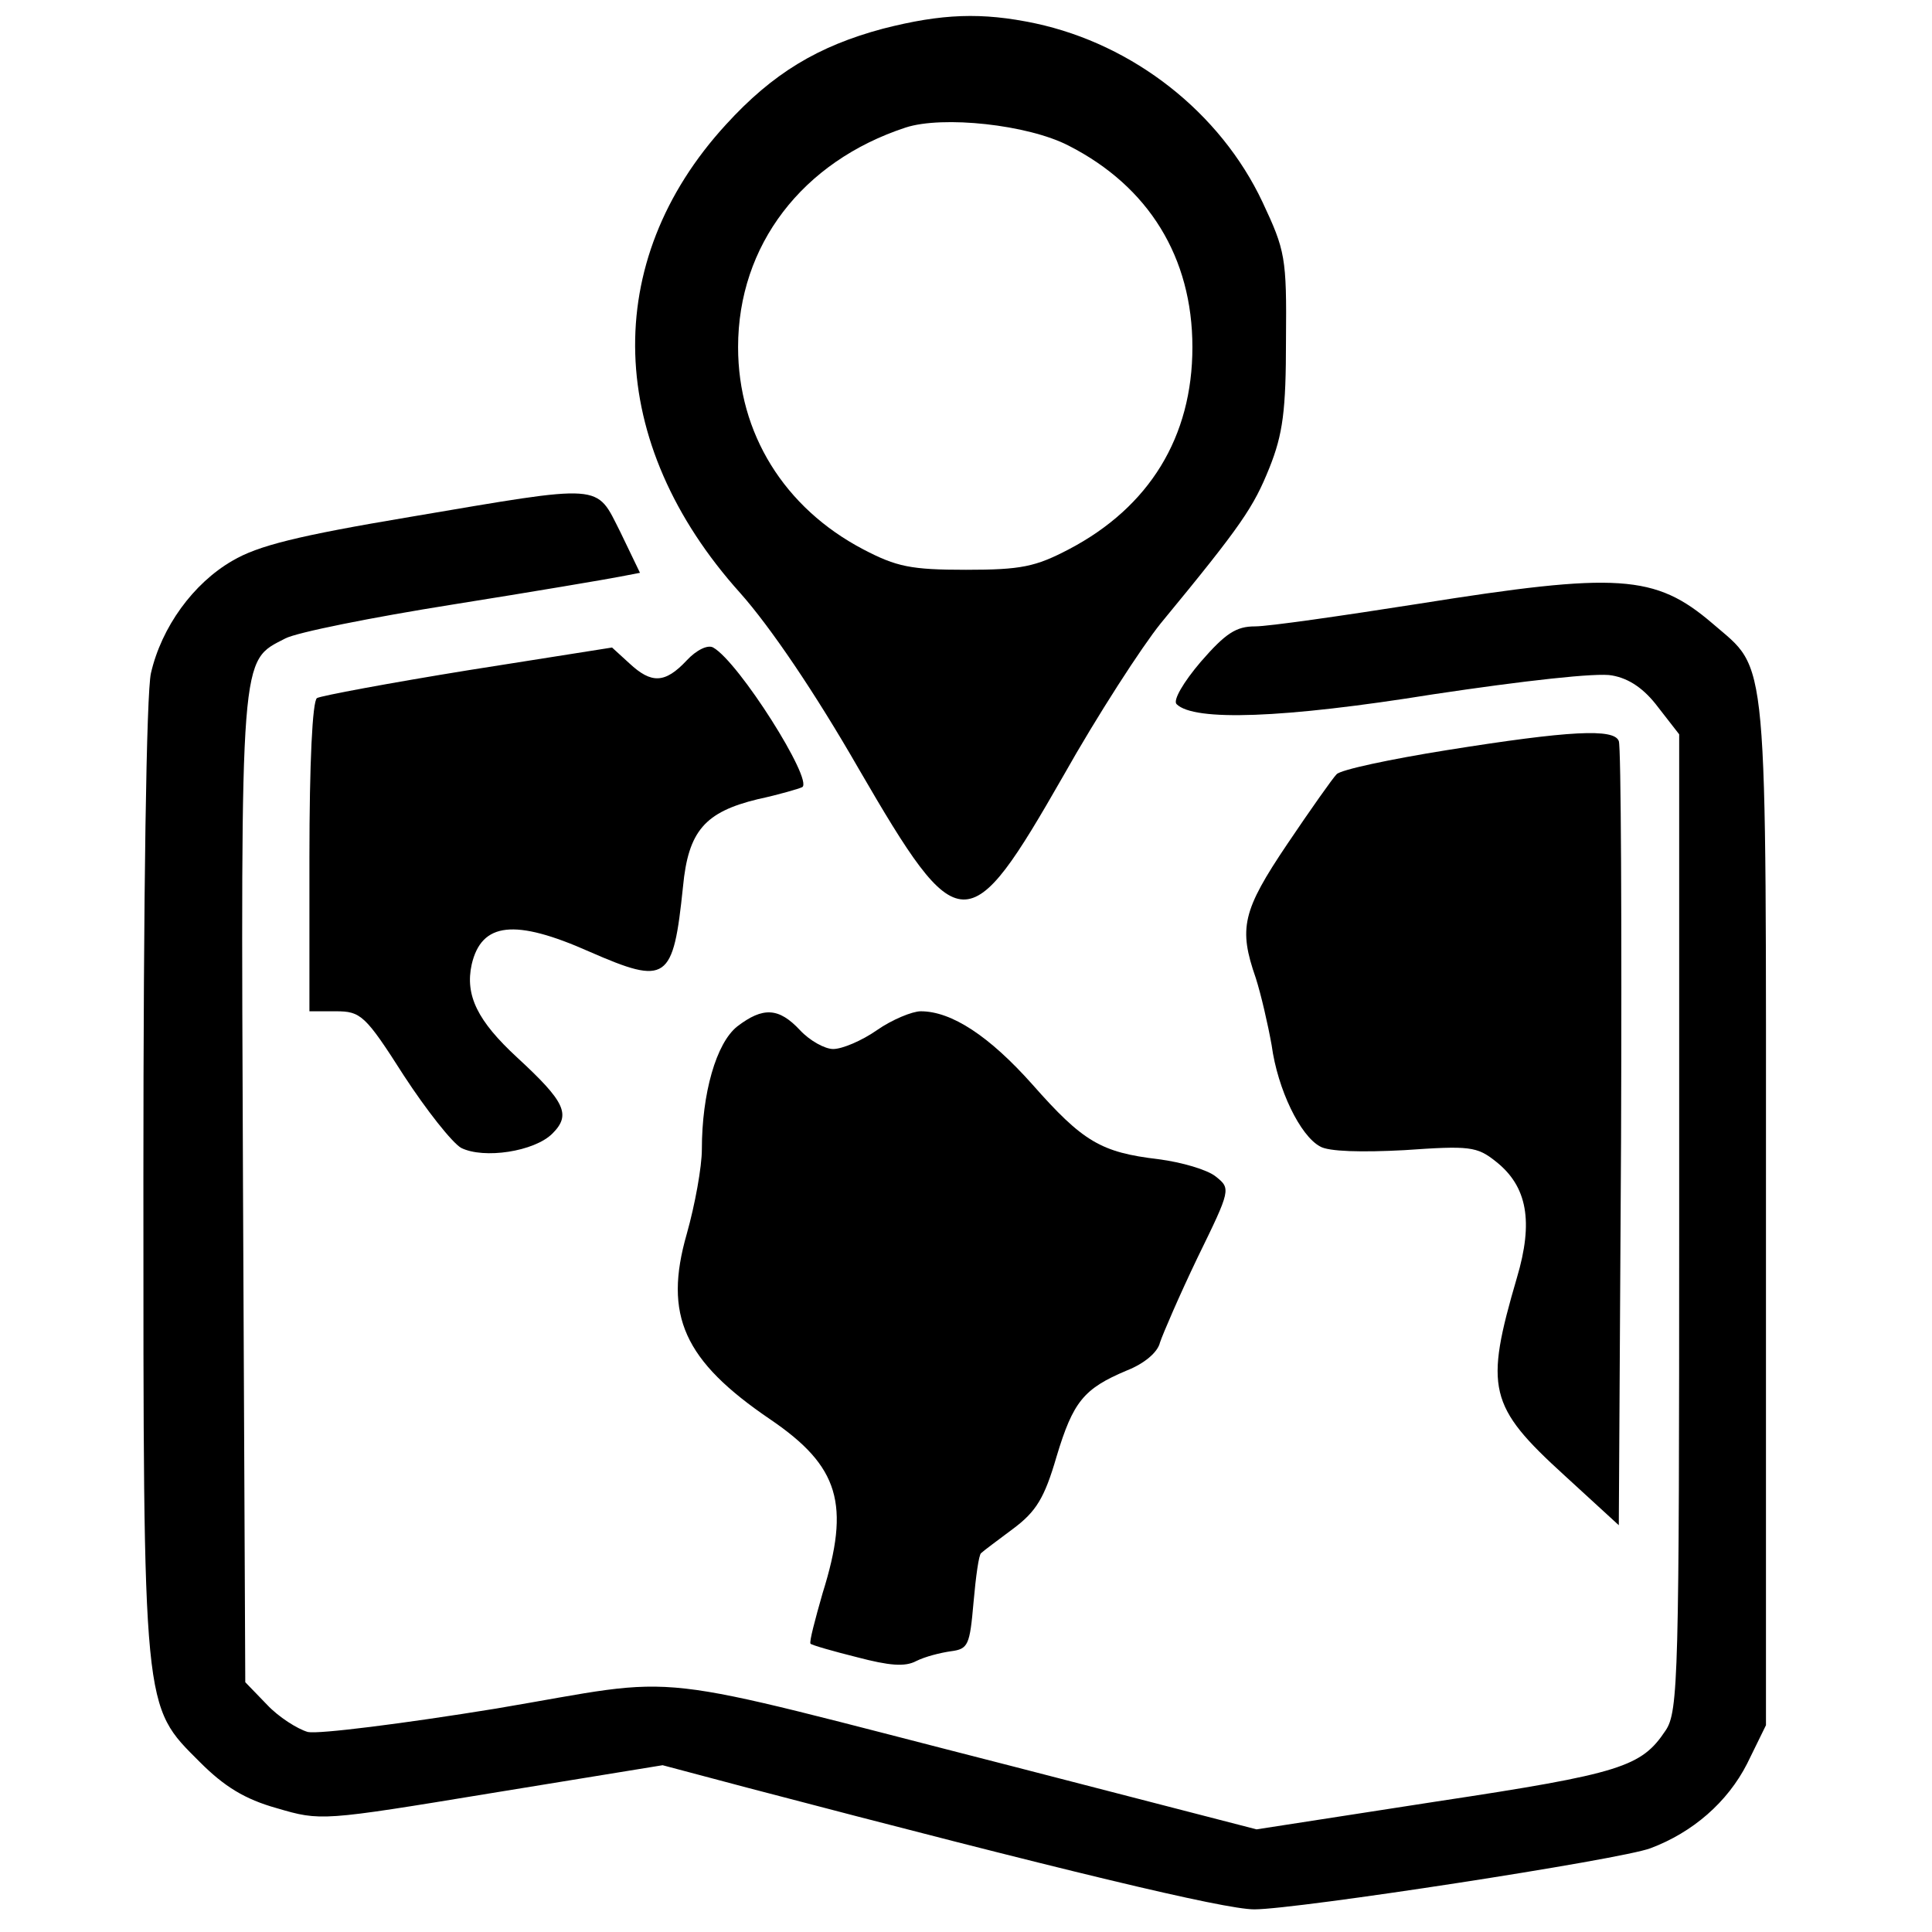 <?xml version="1.0" standalone="no"?>
<!DOCTYPE svg PUBLIC "-//W3C//DTD SVG 20010904//EN"
 "http://www.w3.org/TR/2001/REC-SVG-20010904/DTD/svg10.dtd">
<svg version="1.0" xmlns="http://www.w3.org/2000/svg"
 width="256pt" height="256pt" viewBox="0 0 256 256"
 preserveAspectRatio="xMidYMid meet">

<g transform="translate(0,256) scale(0.1,-0.1)"
fill="#000000" stroke="none">
<path d="M1170 2522 c-86 -23 -146 -59 -208 -127 -167 -182 -160 -422 19 -621
40 -45 99 -132 157 -233 133 -229 145 -229 271 -9 45 80 104 171 129 202 108
131 123 154 144 206 18 45 22 76 22 170 1 109 -1 118 -31 182 -56 119 -171
209 -301 237 -71 15 -124 13 -202 -7z m246 -155 c106 -54 164 -148 164 -267 0
-119 -57 -212 -164 -268 -44 -23 -63 -27 -136 -27 -73 0 -92 4 -136 27 -105
55 -166 154 -166 268 0 135 85 246 222 291 49 16 162 4 216 -24z"/>
<path d="M543 1875 c-149 -25 -201 -38 -235 -58 -52 -30 -94 -88 -108 -149 -6
-26 -10 -292 -10 -669 0 -712 -1 -698 75 -774 32 -32 59 -49 102 -61 58 -17
59 -17 284 20 l227 37 113 -30 c415 -109 631 -161 671 -161 56 0 486 66 525
81 56 21 102 61 128 112 l25 51 0 679 c0 758 4 716 -71 781 -76 65 -125 68
-389 26 -102 -16 -199 -30 -217 -30 -25 0 -39 -9 -72 -47 -23 -27 -37 -51 -32
-56 23 -23 141 -19 340 13 120 18 218 29 237 25 23 -4 43 -18 61 -42 l28 -36
0 -647 c0 -600 -1 -648 -18 -673 -32 -48 -58 -57 -303 -94 l-239 -37 -325 84
c-501 128 -422 120 -683 76 -123 -20 -235 -34 -249 -31 -14 4 -39 20 -54 36
l-29 30 -3 655 c-3 716 -4 697 56 728 15 8 115 28 222 45 107 17 207 34 222
37 l26 5 -26 54 c-33 65 -19 64 -279 20z"/>
<path d="M910 1685 c-29 -31 -47 -31 -76 -4 l-23 21 -190 -30 c-105 -17 -196
-34 -201 -37 -6 -4 -10 -86 -10 -211 l0 -204 35 0 c33 0 39 -5 90 -85 30 -46
64 -89 76 -96 30 -15 97 -5 121 19 25 25 17 42 -47 101 -52 48 -69 82 -60 123
13 56 57 61 156 17 103 -45 111 -39 124 86 7 74 29 99 99 116 28 6 55 14 59
16 15 9 -84 166 -118 185 -7 4 -22 -3 -35 -17z"/>
<path d="M1917 1566 c-75 -12 -141 -26 -146 -32 -5 -5 -34 -46 -65 -92 -60
-89 -65 -112 -42 -178 7 -22 16 -61 21 -89 8 -59 38 -120 64 -134 11 -7 56 -8
112 -5 86 6 96 5 121 -15 42 -33 50 -80 28 -154 -43 -147 -38 -170 63 -262
l72 -66 3 513 c1 282 0 519 -3 526 -6 17 -65 14 -228 -12z"/>
<path d="M977 1200 c-28 -22 -47 -89 -47 -163 0 -23 -9 -73 -20 -112 -31 -108
-4 -168 111 -246 91 -62 106 -112 69 -230 -10 -35 -18 -65 -16 -67 2 -2 30
-10 62 -18 42 -11 63 -13 78 -5 12 6 32 11 46 13 23 3 25 8 30 65 3 34 7 63
10 65 3 3 22 17 42 32 31 23 42 41 58 96 22 73 36 90 93 114 23 9 41 24 44 37
4 12 26 63 50 113 44 90 44 91 24 107 -11 9 -45 19 -76 23 -76 9 -100 23 -167
99 -57 64 -107 97 -148 97 -11 0 -38 -11 -58 -25 -20 -14 -46 -25 -58 -25 -11
0 -31 11 -44 25 -28 30 -49 31 -83 5z"/>
</g>
</svg>
